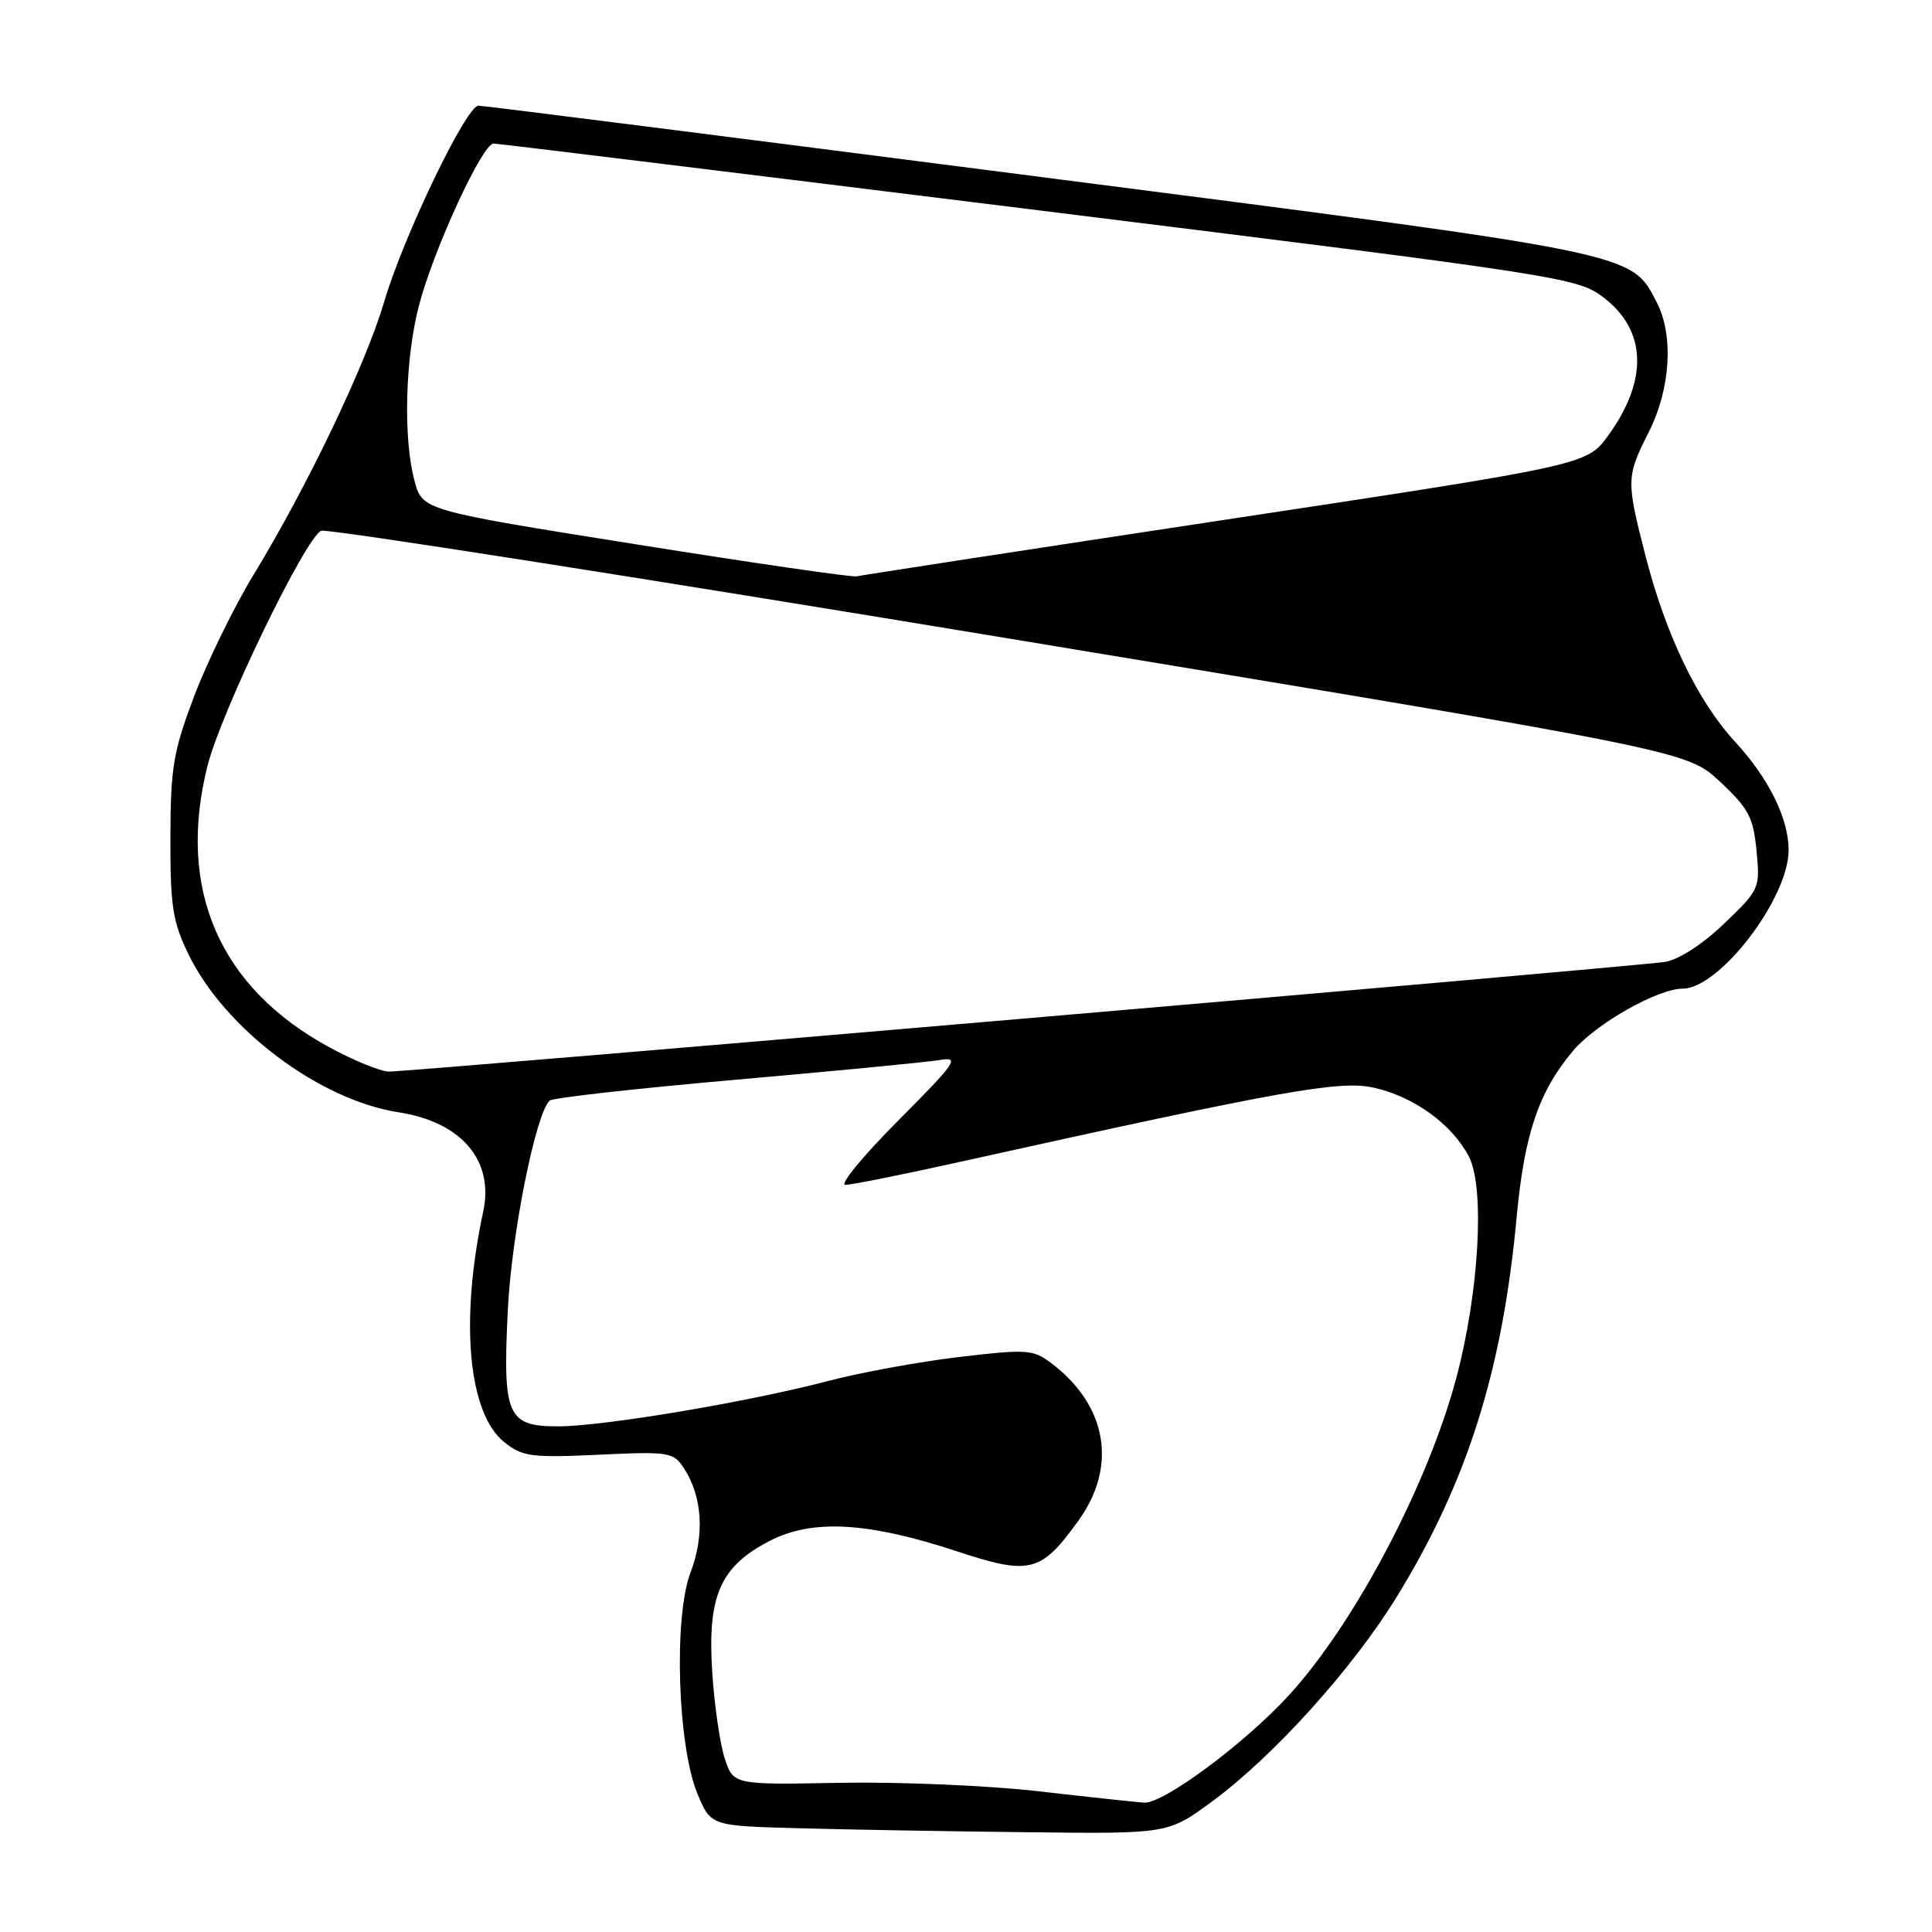 <?xml version="1.0" encoding="UTF-8" standalone="no"?>
<!DOCTYPE svg PUBLIC "-//W3C//DTD SVG 1.1//EN" "http://www.w3.org/Graphics/SVG/1.1/DTD/svg11.dtd" >
<svg xmlns="http://www.w3.org/2000/svg" xmlns:xlink="http://www.w3.org/1999/xlink" version="1.1" viewBox="0 0 256 256">
 <g >
 <path fill="currentColor"
d=" M 160.64 238.68 C 168.77 232.69 179.22 221.11 185.05 211.63 C 194.41 196.41 199.08 181.65 200.97 161.23 C 201.99 150.23 203.91 144.59 208.47 139.20 C 211.48 135.64 219.68 131.00 222.96 131.00 C 227.84 131.00 237.00 119.03 237.00 112.65 C 237.00 108.45 234.37 103.13 229.90 98.28 C 224.93 92.89 220.72 84.12 218.02 73.59 C 215.47 63.61 215.48 63.19 218.50 57.19 C 221.37 51.47 221.79 44.43 219.52 40.05 C 216.10 33.42 217.20 33.65 137.76 23.43 C 97.47 18.24 64.01 14.00 63.40 14.00 C 61.79 14.00 53.46 31.31 50.90 40.00 C 48.44 48.34 40.73 64.45 33.58 76.19 C 31.01 80.42 27.49 87.62 25.75 92.19 C 22.96 99.57 22.60 101.68 22.58 111.00 C 22.56 120.12 22.88 122.16 25.00 126.50 C 29.81 136.36 42.33 145.76 52.79 147.38 C 61.13 148.66 65.49 153.76 64.03 160.53 C 60.91 175.06 62.04 187.30 66.85 191.12 C 69.24 193.02 70.45 193.17 79.32 192.76 C 88.66 192.32 89.22 192.41 90.62 194.54 C 93.07 198.28 93.39 203.40 91.50 208.36 C 89.24 214.28 89.78 231.39 92.43 237.72 C 94.19 241.94 94.19 241.94 105.85 242.25 C 112.26 242.43 125.89 242.67 136.14 242.78 C 154.78 243.00 154.78 243.00 160.64 238.68 Z  M 137.50 237.34 C 130.90 236.59 119.13 236.09 111.34 236.23 C 97.18 236.50 97.18 236.50 96.03 233.00 C 95.40 231.07 94.65 225.90 94.37 221.50 C 93.73 211.42 95.43 207.57 102.00 204.17 C 107.67 201.25 115.04 201.67 126.93 205.60 C 136.48 208.75 137.96 208.37 142.92 201.46 C 148.11 194.24 146.68 186.17 139.24 180.58 C 136.87 178.81 136.00 178.75 127.09 179.81 C 121.82 180.43 114.00 181.87 109.71 182.99 C 99.22 185.76 79.92 189.00 73.94 189.00 C 67.20 189.00 66.59 187.59 67.29 173.57 C 67.78 163.57 70.96 147.65 72.82 145.84 C 73.19 145.47 84.30 144.23 97.50 143.07 C 110.70 141.91 122.85 140.74 124.50 140.46 C 127.23 140.00 126.74 140.72 119.02 148.48 C 114.36 153.16 111.20 157.00 112.01 157.00 C 112.82 157.00 119.56 155.65 126.99 154.00 C 170.11 144.44 177.54 143.11 182.06 144.13 C 187.38 145.32 192.42 148.99 194.64 153.26 C 196.77 157.38 195.99 171.20 192.99 182.50 C 189.22 196.71 179.47 215.18 170.74 224.68 C 164.86 231.08 154.13 239.03 151.60 238.86 C 150.45 238.78 144.10 238.10 137.50 237.34 Z  M 43.67 138.79 C 29.05 130.85 23.39 117.80 27.50 101.46 C 29.30 94.31 40.52 71.12 42.57 70.33 C 43.37 70.03 84.40 76.46 133.76 84.62 C 223.50 99.47 223.50 99.47 227.88 103.55 C 231.70 107.11 232.32 108.29 232.75 112.72 C 233.23 117.72 233.15 117.89 228.45 122.39 C 225.57 125.15 222.45 127.16 220.59 127.46 C 216.64 128.08 54.17 142.04 51.50 141.99 C 50.40 141.97 46.88 140.52 43.67 138.79 Z  M 84.24 72.12 C 55.97 67.62 55.97 67.62 54.92 63.69 C 53.41 58.10 53.68 47.50 55.51 40.50 C 57.45 33.05 63.93 18.99 65.41 19.02 C 66.01 19.03 98.55 23.02 137.72 27.88 C 207.09 36.49 209.04 36.79 212.47 39.41 C 218.19 43.77 218.42 50.36 213.11 57.69 C 210.27 61.61 210.27 61.61 162.39 68.86 C 136.05 72.85 114.05 76.23 113.50 76.37 C 112.95 76.51 99.78 74.60 84.24 72.12 Z "/>
</g>
</svg>
